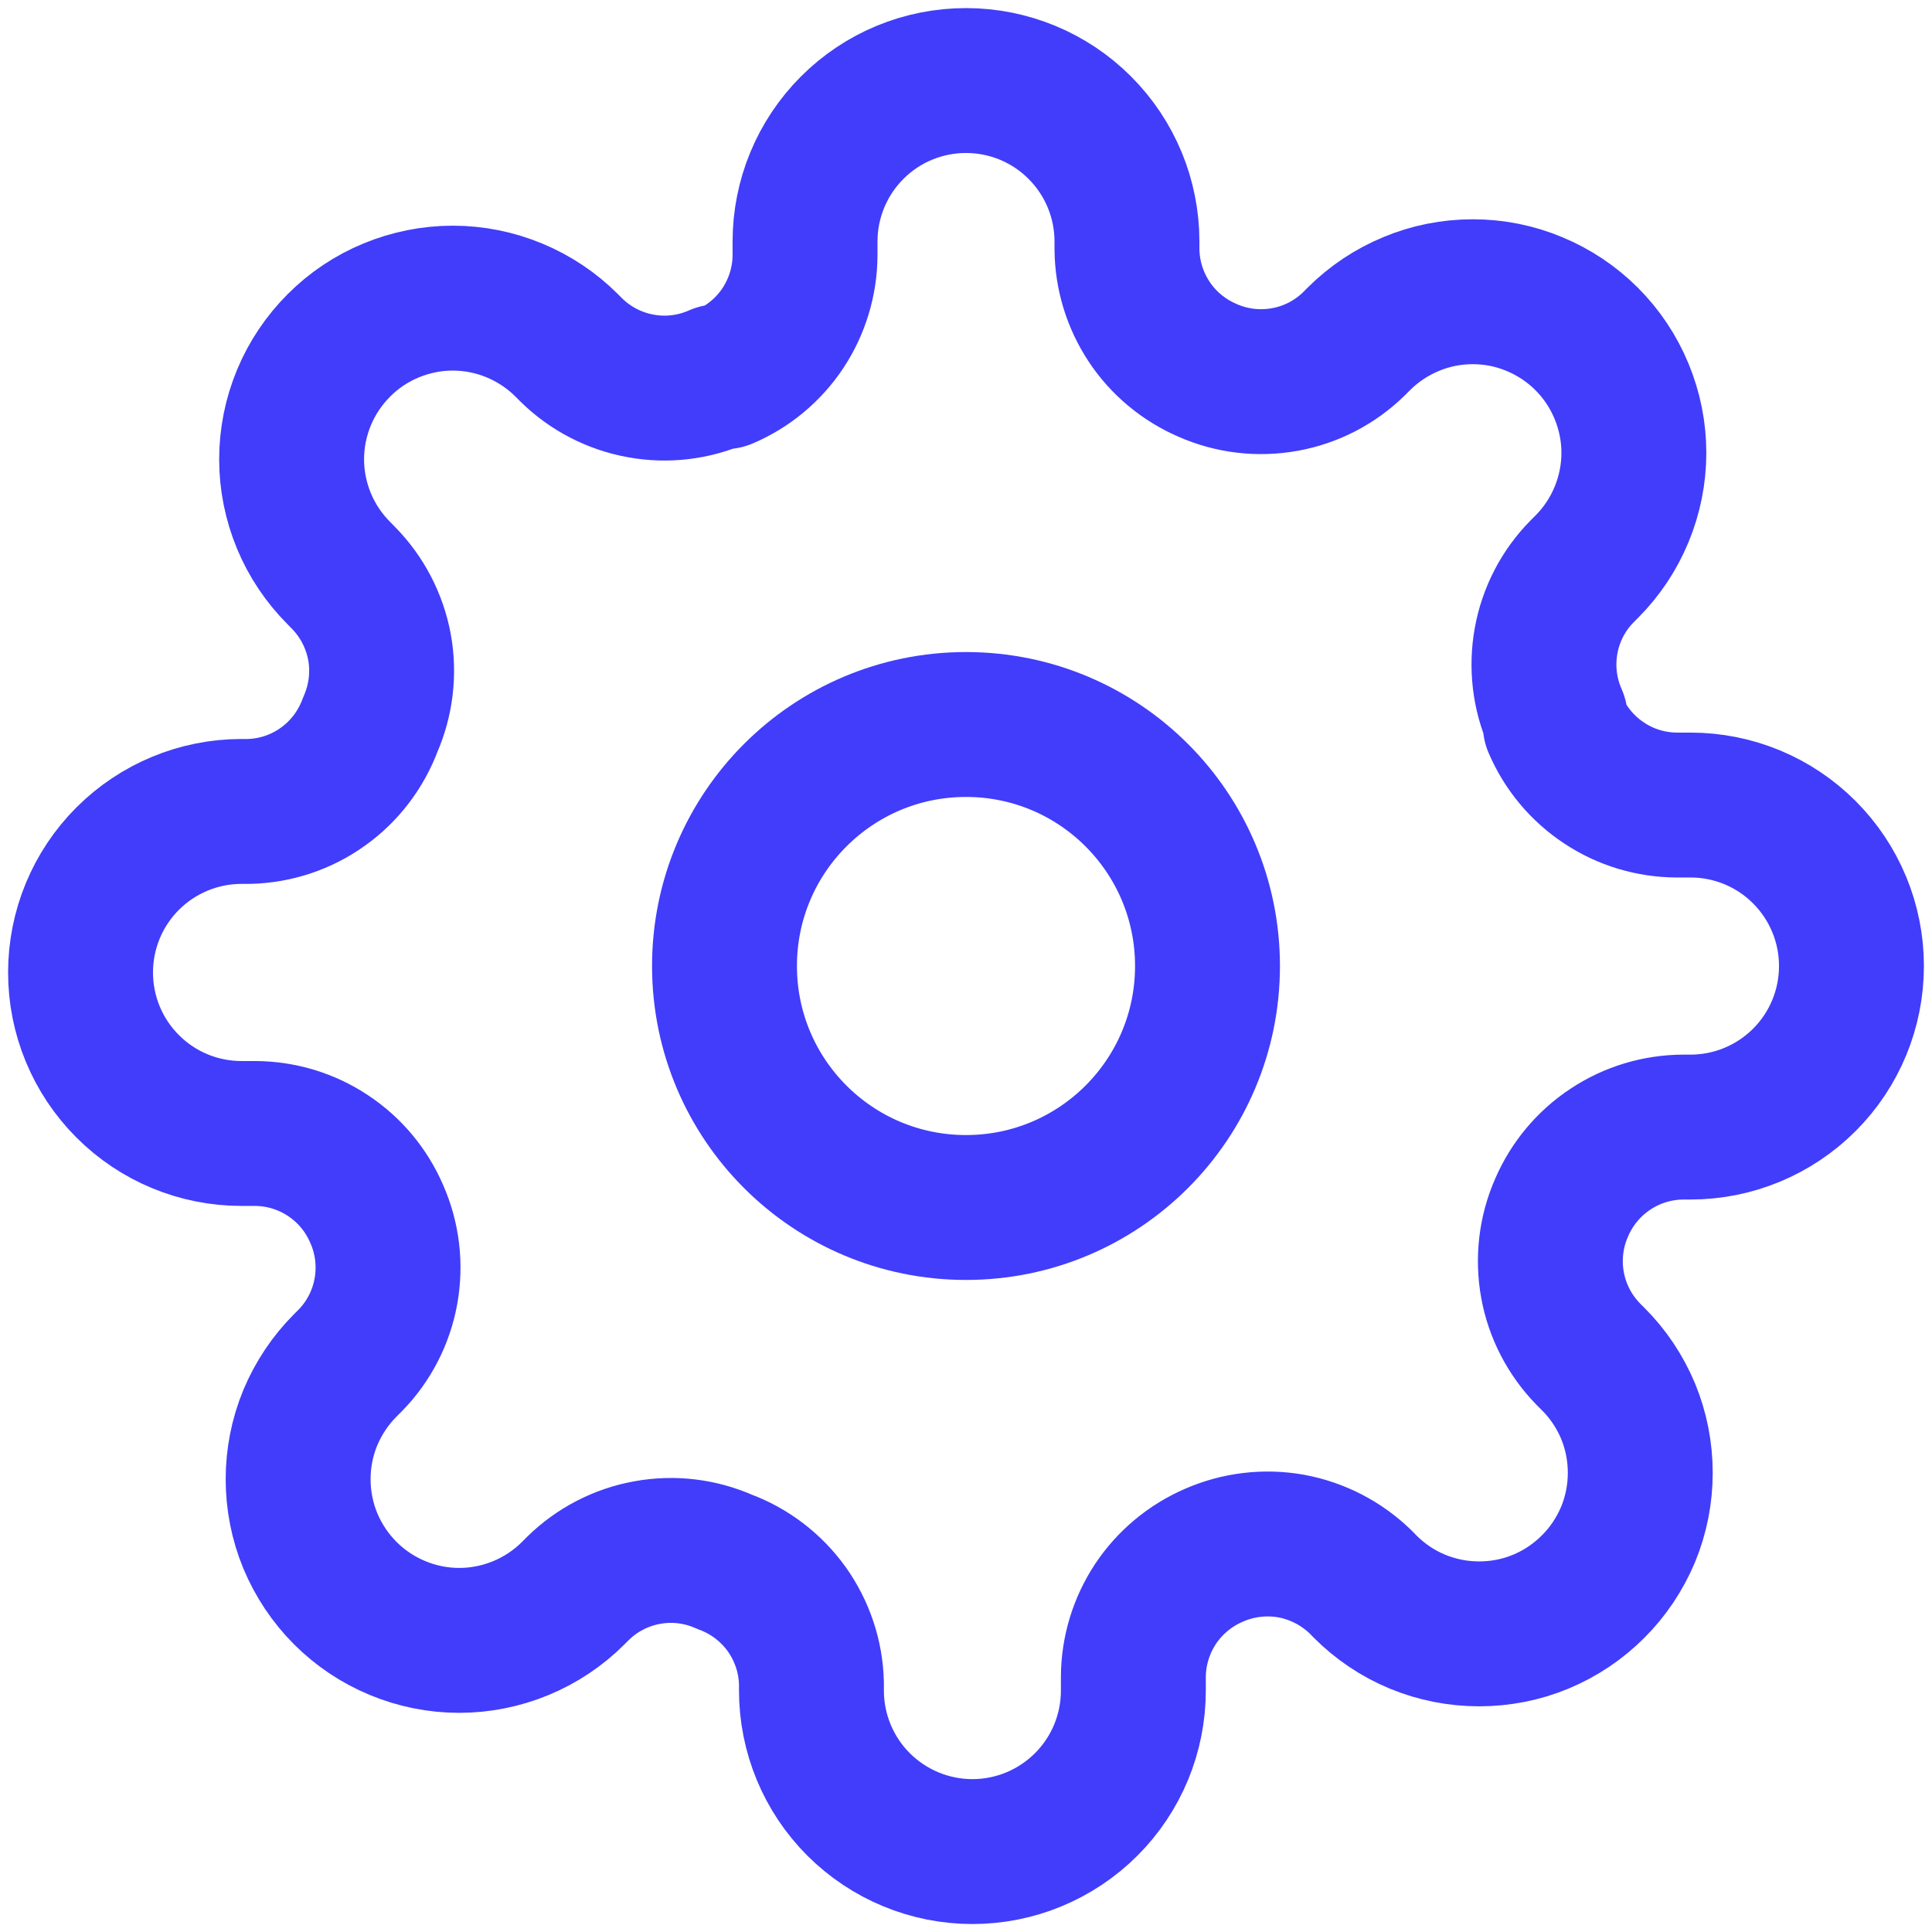 <svg width="16" height="16" viewBox="0 0 16 16" fill="none" xmlns="http://www.w3.org/2000/svg">
    <path d="M8 10C9.105 10 10 9.105 10 8C10 6.895 9.105 6 8 6C6.895 6 6 6.895 6 8C6 9.105 6.895 10 8 10Z" stroke="#413DFB" stroke-width="1.2" stroke-linecap="round" stroke-linejoin="round"/>
    <path d="M12.933 10C12.844 10.201 12.818 10.425 12.857 10.641C12.896 10.857 12.999 11.056 13.153 11.214L13.193 11.254C13.317 11.377 13.415 11.524 13.483 11.686C13.55 11.848 13.584 12.022 13.584 12.197C13.584 12.372 13.55 12.546 13.483 12.708C13.415 12.869 13.317 13.017 13.193 13.14C13.069 13.264 12.922 13.363 12.76 13.43C12.599 13.497 12.425 13.531 12.25 13.531C12.075 13.531 11.901 13.497 11.739 13.43C11.577 13.363 11.43 13.264 11.306 13.14L11.267 13.1C11.109 12.947 10.91 12.844 10.694 12.804C10.477 12.765 10.254 12.792 10.053 12.88C9.856 12.965 9.688 13.105 9.569 13.284C9.451 13.463 9.387 13.672 9.386 13.887V14C9.386 14.354 9.246 14.693 8.996 14.943C8.746 15.193 8.407 15.334 8.053 15.334C7.7 15.334 7.36 15.193 7.11 14.943C6.86 14.693 6.72 14.354 6.72 14V13.94C6.715 13.72 6.643 13.506 6.515 13.326C6.386 13.147 6.207 13.01 6 12.934C5.799 12.845 5.576 12.818 5.359 12.858C5.143 12.897 4.944 13 4.787 13.154L4.747 13.194C4.623 13.318 4.476 13.416 4.314 13.483C4.152 13.55 3.978 13.585 3.803 13.585C3.628 13.585 3.454 13.55 3.293 13.483C3.131 13.416 2.984 13.318 2.86 13.194C2.736 13.07 2.638 12.923 2.57 12.761C2.503 12.599 2.469 12.425 2.469 12.25C2.469 12.075 2.503 11.902 2.57 11.74C2.638 11.578 2.736 11.431 2.86 11.307L2.9 11.267C3.054 11.11 3.157 10.91 3.196 10.694C3.235 10.478 3.209 10.255 3.12 10.054C3.035 9.856 2.895 9.688 2.716 9.57C2.537 9.451 2.328 9.388 2.113 9.387H2C1.646 9.387 1.307 9.247 1.057 8.996C0.807 8.746 0.667 8.407 0.667 8.054C0.667 7.7 0.807 7.361 1.057 7.111C1.307 6.861 1.646 6.72 2 6.72H2.06C2.28 6.715 2.495 6.644 2.674 6.515C2.854 6.387 2.99 6.207 3.067 6C3.155 5.799 3.182 5.576 3.143 5.36C3.103 5.144 3 4.944 2.846 4.787L2.807 4.747C2.683 4.623 2.584 4.476 2.517 4.314C2.45 4.152 2.415 3.979 2.415 3.804C2.415 3.628 2.45 3.455 2.517 3.293C2.584 3.131 2.683 2.984 2.807 2.86C2.93 2.736 3.077 2.638 3.239 2.571C3.401 2.504 3.575 2.469 3.75 2.469C3.925 2.469 4.099 2.504 4.26 2.571C4.422 2.638 4.569 2.736 4.693 2.86L4.733 2.9C4.89 3.054 5.09 3.157 5.306 3.196C5.522 3.236 5.745 3.209 5.947 3.12H6C6.197 3.036 6.365 2.896 6.484 2.717C6.602 2.538 6.666 2.328 6.667 2.114V2C6.667 1.647 6.807 1.308 7.057 1.058C7.307 0.807 7.646 0.667 8 0.667C8.353 0.667 8.693 0.807 8.943 1.058C9.193 1.308 9.333 1.647 9.333 2V2.06C9.334 2.275 9.398 2.484 9.516 2.663C9.634 2.842 9.803 2.982 10 3.067C10.201 3.156 10.424 3.182 10.64 3.143C10.857 3.104 11.056 3.001 11.213 2.847L11.253 2.807C11.377 2.683 11.524 2.585 11.686 2.518C11.848 2.45 12.021 2.416 12.197 2.416C12.372 2.416 12.545 2.45 12.707 2.518C12.869 2.585 13.016 2.683 13.14 2.807C13.264 2.931 13.362 3.078 13.429 3.24C13.496 3.402 13.531 3.575 13.531 3.75C13.531 3.926 13.496 4.099 13.429 4.261C13.362 4.423 13.264 4.57 13.14 4.694L13.1 4.734C12.946 4.891 12.843 5.09 12.804 5.307C12.765 5.523 12.791 5.746 12.88 5.947V6C12.964 6.197 13.105 6.366 13.284 6.484C13.462 6.603 13.672 6.666 13.886 6.667H14C14.354 6.667 14.693 6.807 14.943 7.058C15.193 7.308 15.333 7.647 15.333 8C15.333 8.354 15.193 8.693 14.943 8.943C14.693 9.193 14.354 9.334 14 9.334H13.94C13.725 9.335 13.516 9.398 13.337 9.517C13.158 9.635 13.018 9.803 12.933 10V10Z" stroke="#413DFB" stroke-width="1.2" stroke-linecap="round" stroke-linejoin="round"/>
</svg>
